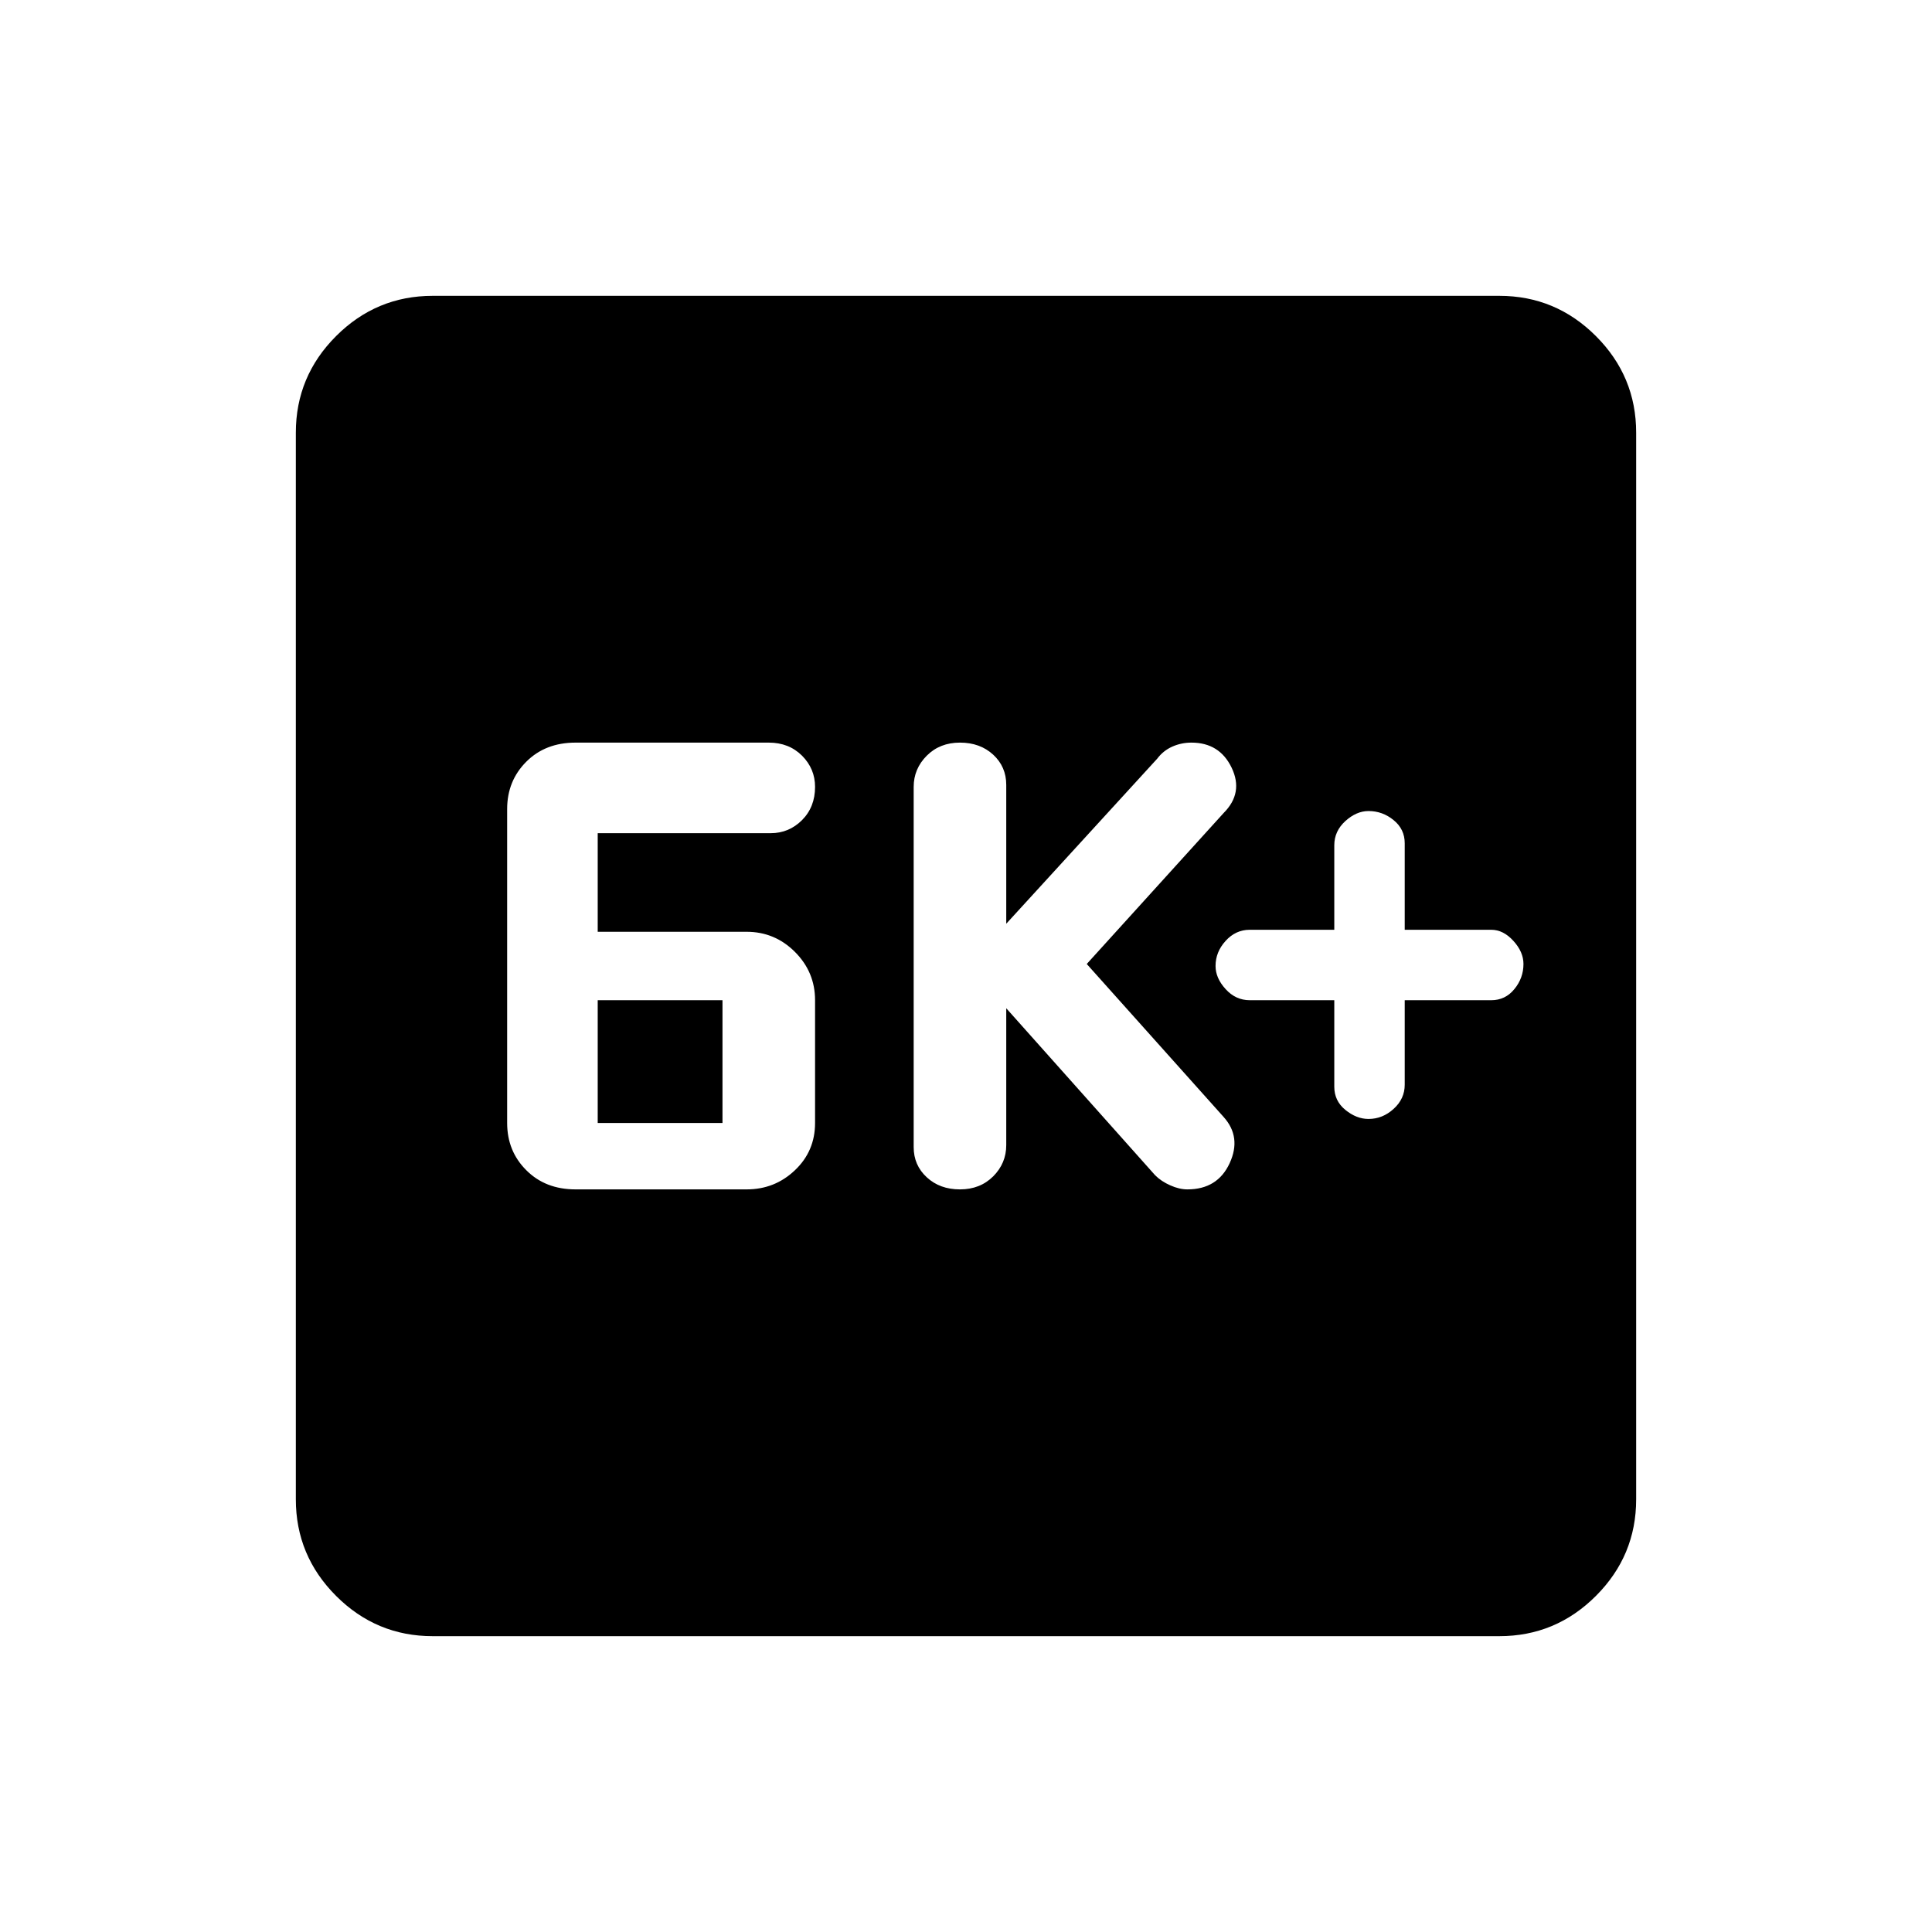 <svg xmlns="http://www.w3.org/2000/svg" height="24" width="24"><path d="M17 13.9Q17.175 13.9 17.312 13.775Q17.45 13.65 17.45 13.475V12.425H18.525Q18.7 12.425 18.812 12.287Q18.925 12.15 18.925 11.975Q18.925 11.825 18.8 11.688Q18.675 11.55 18.525 11.55H17.45V10.475Q17.45 10.3 17.312 10.188Q17.175 10.075 17 10.075Q16.85 10.075 16.712 10.2Q16.575 10.325 16.575 10.5V11.55H15.525Q15.35 11.55 15.225 11.688Q15.1 11.825 15.1 12Q15.1 12.15 15.225 12.287Q15.35 12.425 15.525 12.425H16.575V13.5Q16.575 13.675 16.712 13.787Q16.85 13.9 17 13.9ZM11.925 14.775Q12.175 14.775 12.338 14.613Q12.5 14.45 12.5 14.225V12.525L14.35 14.6Q14.425 14.675 14.538 14.725Q14.65 14.775 14.75 14.775Q15.125 14.775 15.275 14.45Q15.425 14.125 15.2 13.875L13.5 11.975L15.2 10.1Q15.45 9.85 15.3 9.537Q15.15 9.225 14.8 9.225Q14.675 9.225 14.562 9.275Q14.45 9.325 14.375 9.425L12.5 11.475V9.75Q12.5 9.525 12.338 9.375Q12.175 9.225 11.925 9.225Q11.675 9.225 11.513 9.387Q11.35 9.55 11.35 9.775V14.25Q11.35 14.475 11.513 14.625Q11.675 14.775 11.925 14.775ZM7.15 14.775H9.275Q9.625 14.775 9.875 14.537Q10.125 14.3 10.125 13.95V12.425Q10.125 12.075 9.875 11.825Q9.625 11.575 9.275 11.575H7.425V10.35H9.575Q9.8 10.35 9.963 10.188Q10.125 10.025 10.125 9.775Q10.125 9.55 9.963 9.387Q9.8 9.225 9.55 9.225H7.15Q6.775 9.225 6.538 9.462Q6.3 9.7 6.3 10.05V13.95Q6.3 14.3 6.538 14.537Q6.775 14.775 7.15 14.775ZM7.425 13.95V12.425H8.975V13.95ZM5.375 20.325Q4.675 20.325 4.175 19.825Q3.675 19.325 3.675 18.625V5.375Q3.675 4.675 4.175 4.175Q4.675 3.675 5.375 3.675H18.625Q19.325 3.675 19.825 4.175Q20.325 4.675 20.325 5.375V18.625Q20.325 19.325 19.825 19.825Q19.325 20.325 18.625 20.325Z"/></svg>